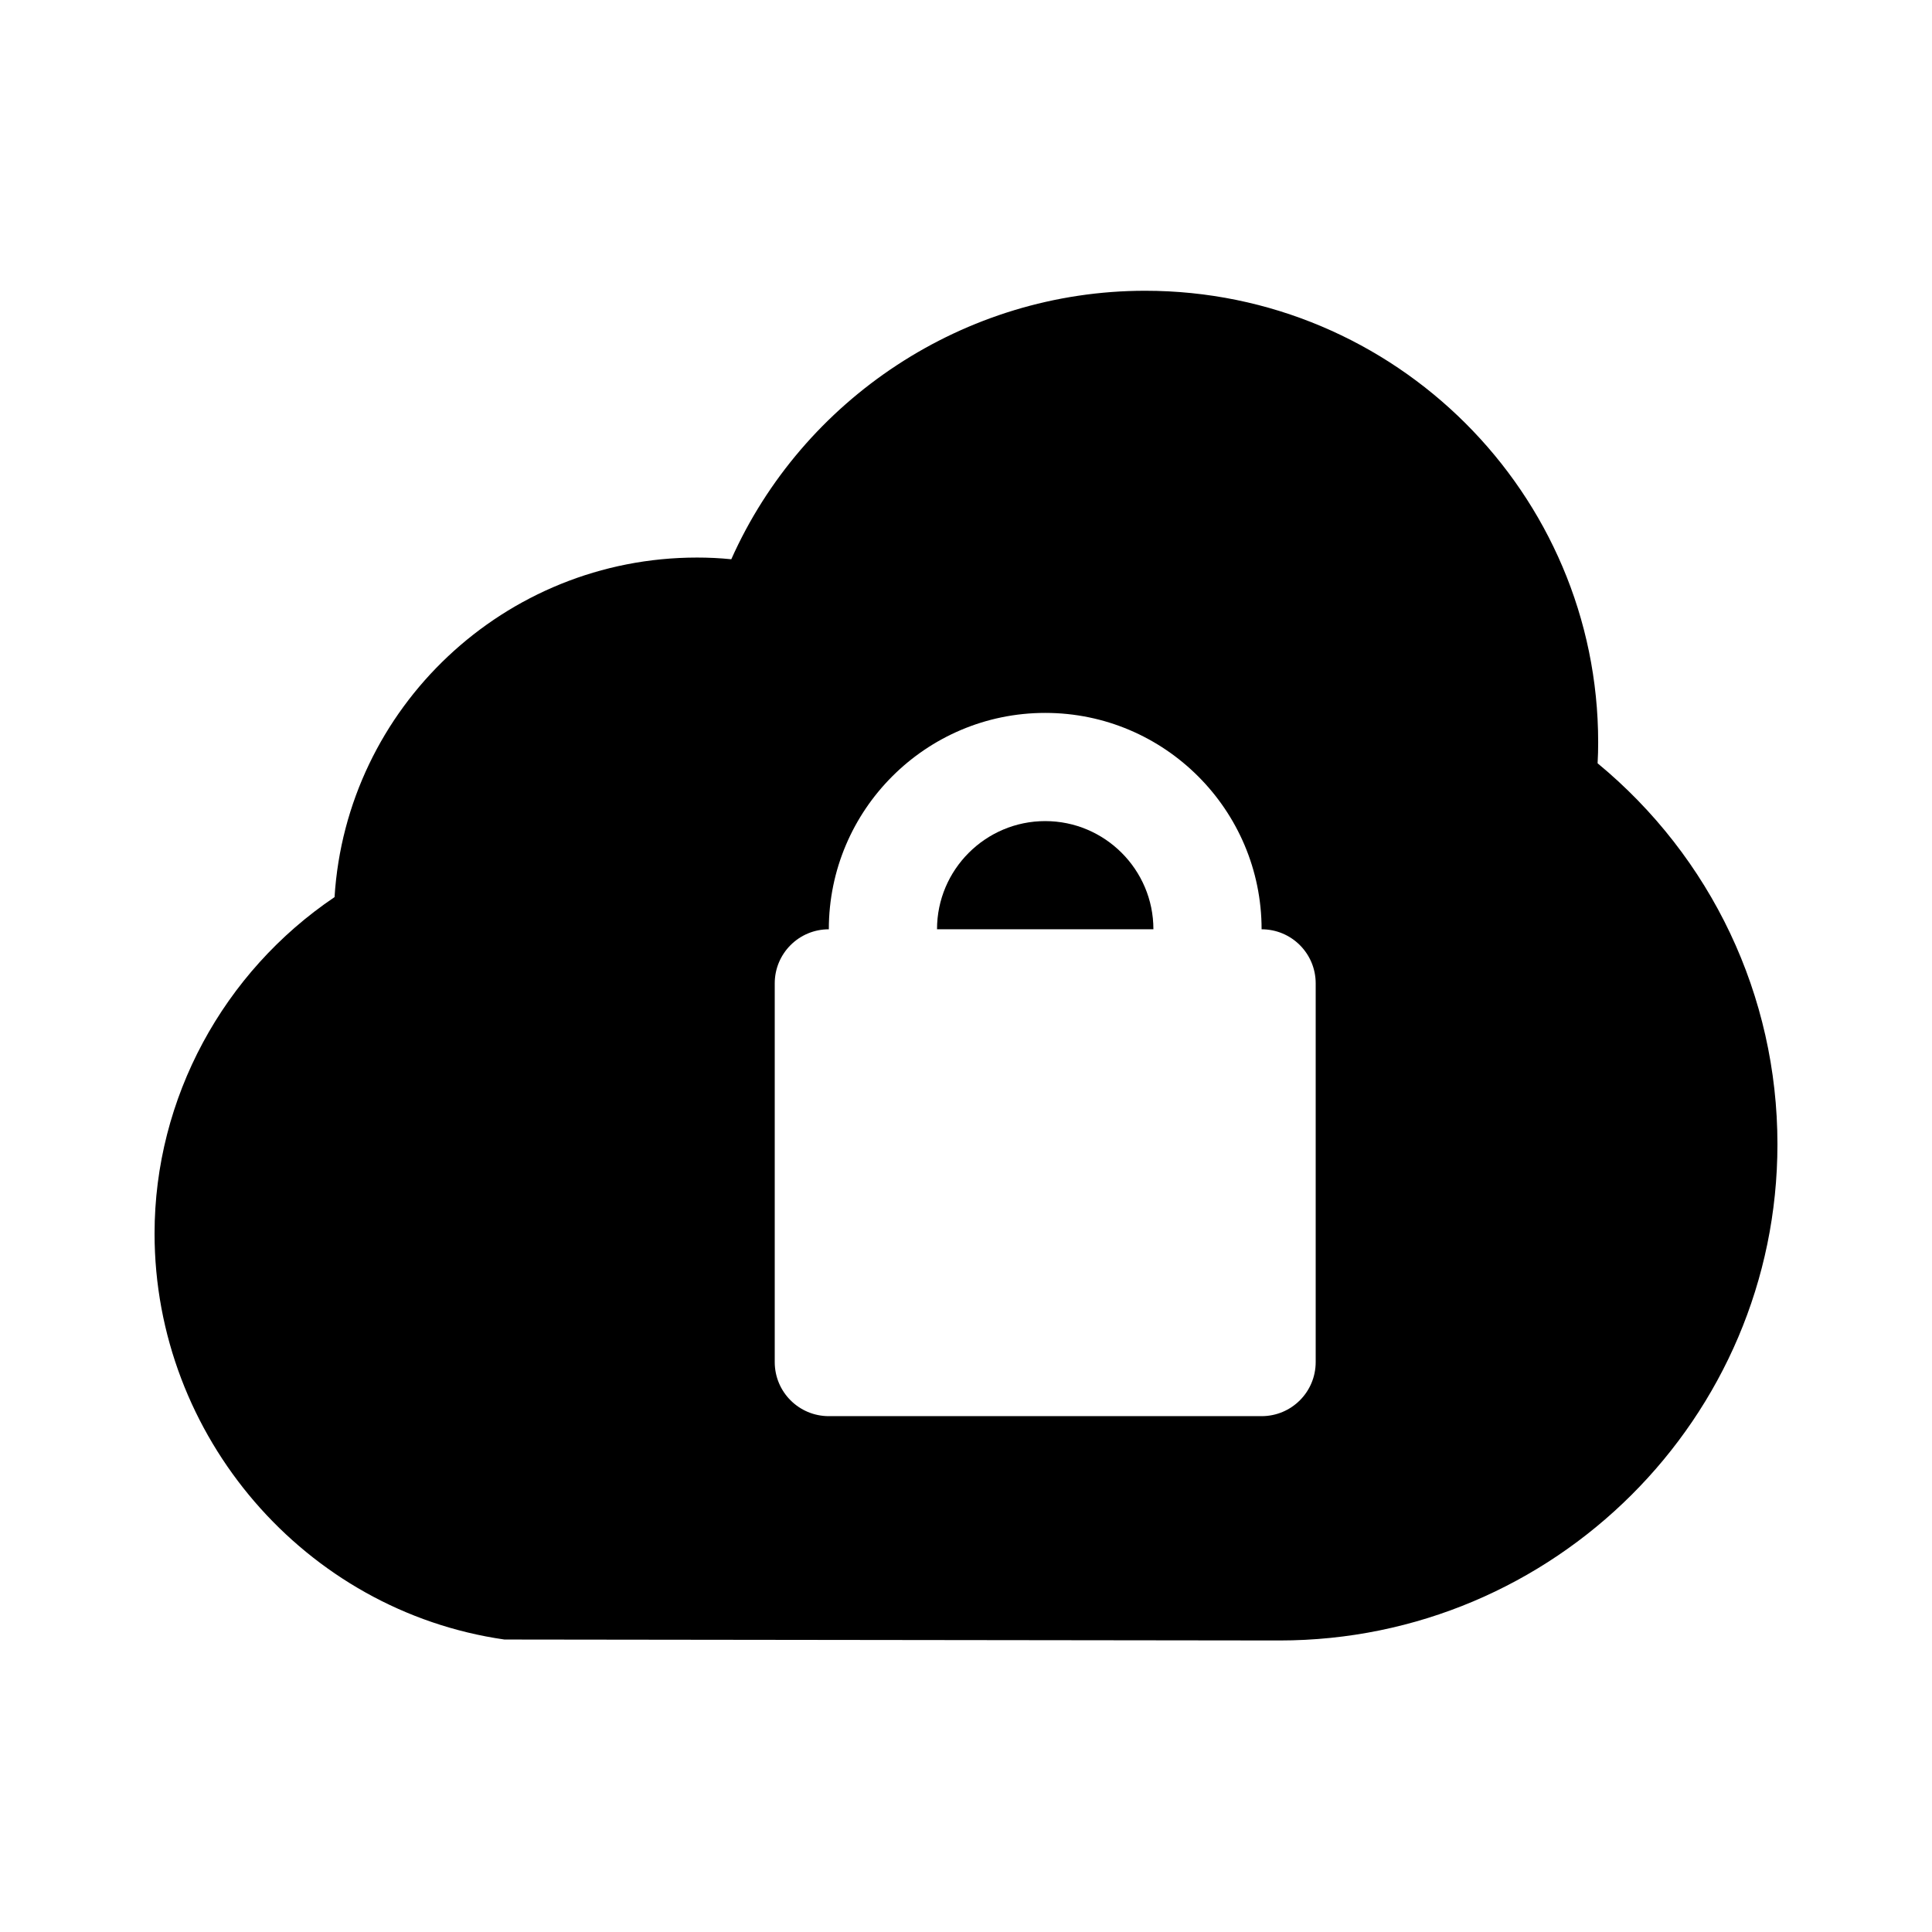 <svg viewBox="0 0 2000 2000" version="1.1" xmlns="http://www.w3.org/2000/svg" height="50pt" width="50pt">
    <g stroke="none" stroke-width="1" fill-rule="evenodd" transform="translate(40 40)">
        <path d="M1322 1369.997c0 30.968-25.032 56-56 56H818c-30.968 0-56-25.032-56-56v-392c0-30.968 25.032-56 56-56 0-123.536 100.464-224 224-224s224 100.464 224 224c30.968 0 56 25.032 56 56v392zm291.833-619.846c.429-7.346.586-14.534.586-21.684 0-257.783-210.313-467.47-468.916-467.47-187.496 0-354.597 112.326-428.478 277.942-11.838-1.211-23.637-1.758-35.475-1.758-199.373 0-363.037 155.615-375.226 351.511C191.38 966.206 120 1096.699 120 1236.96c0 209.961 155.732 390.619 362.177 420.273l802.454.977c284.154 0 515.369-230.433 515.369-513.689 0-153.935-68.567-297.282-186.167-394.37z"/>
        <path d="M1042 809.997c-61.712 0-112 50.232-112 112h224c0-61.768-50.288-112-112-112"/>
    </g>
</svg>
